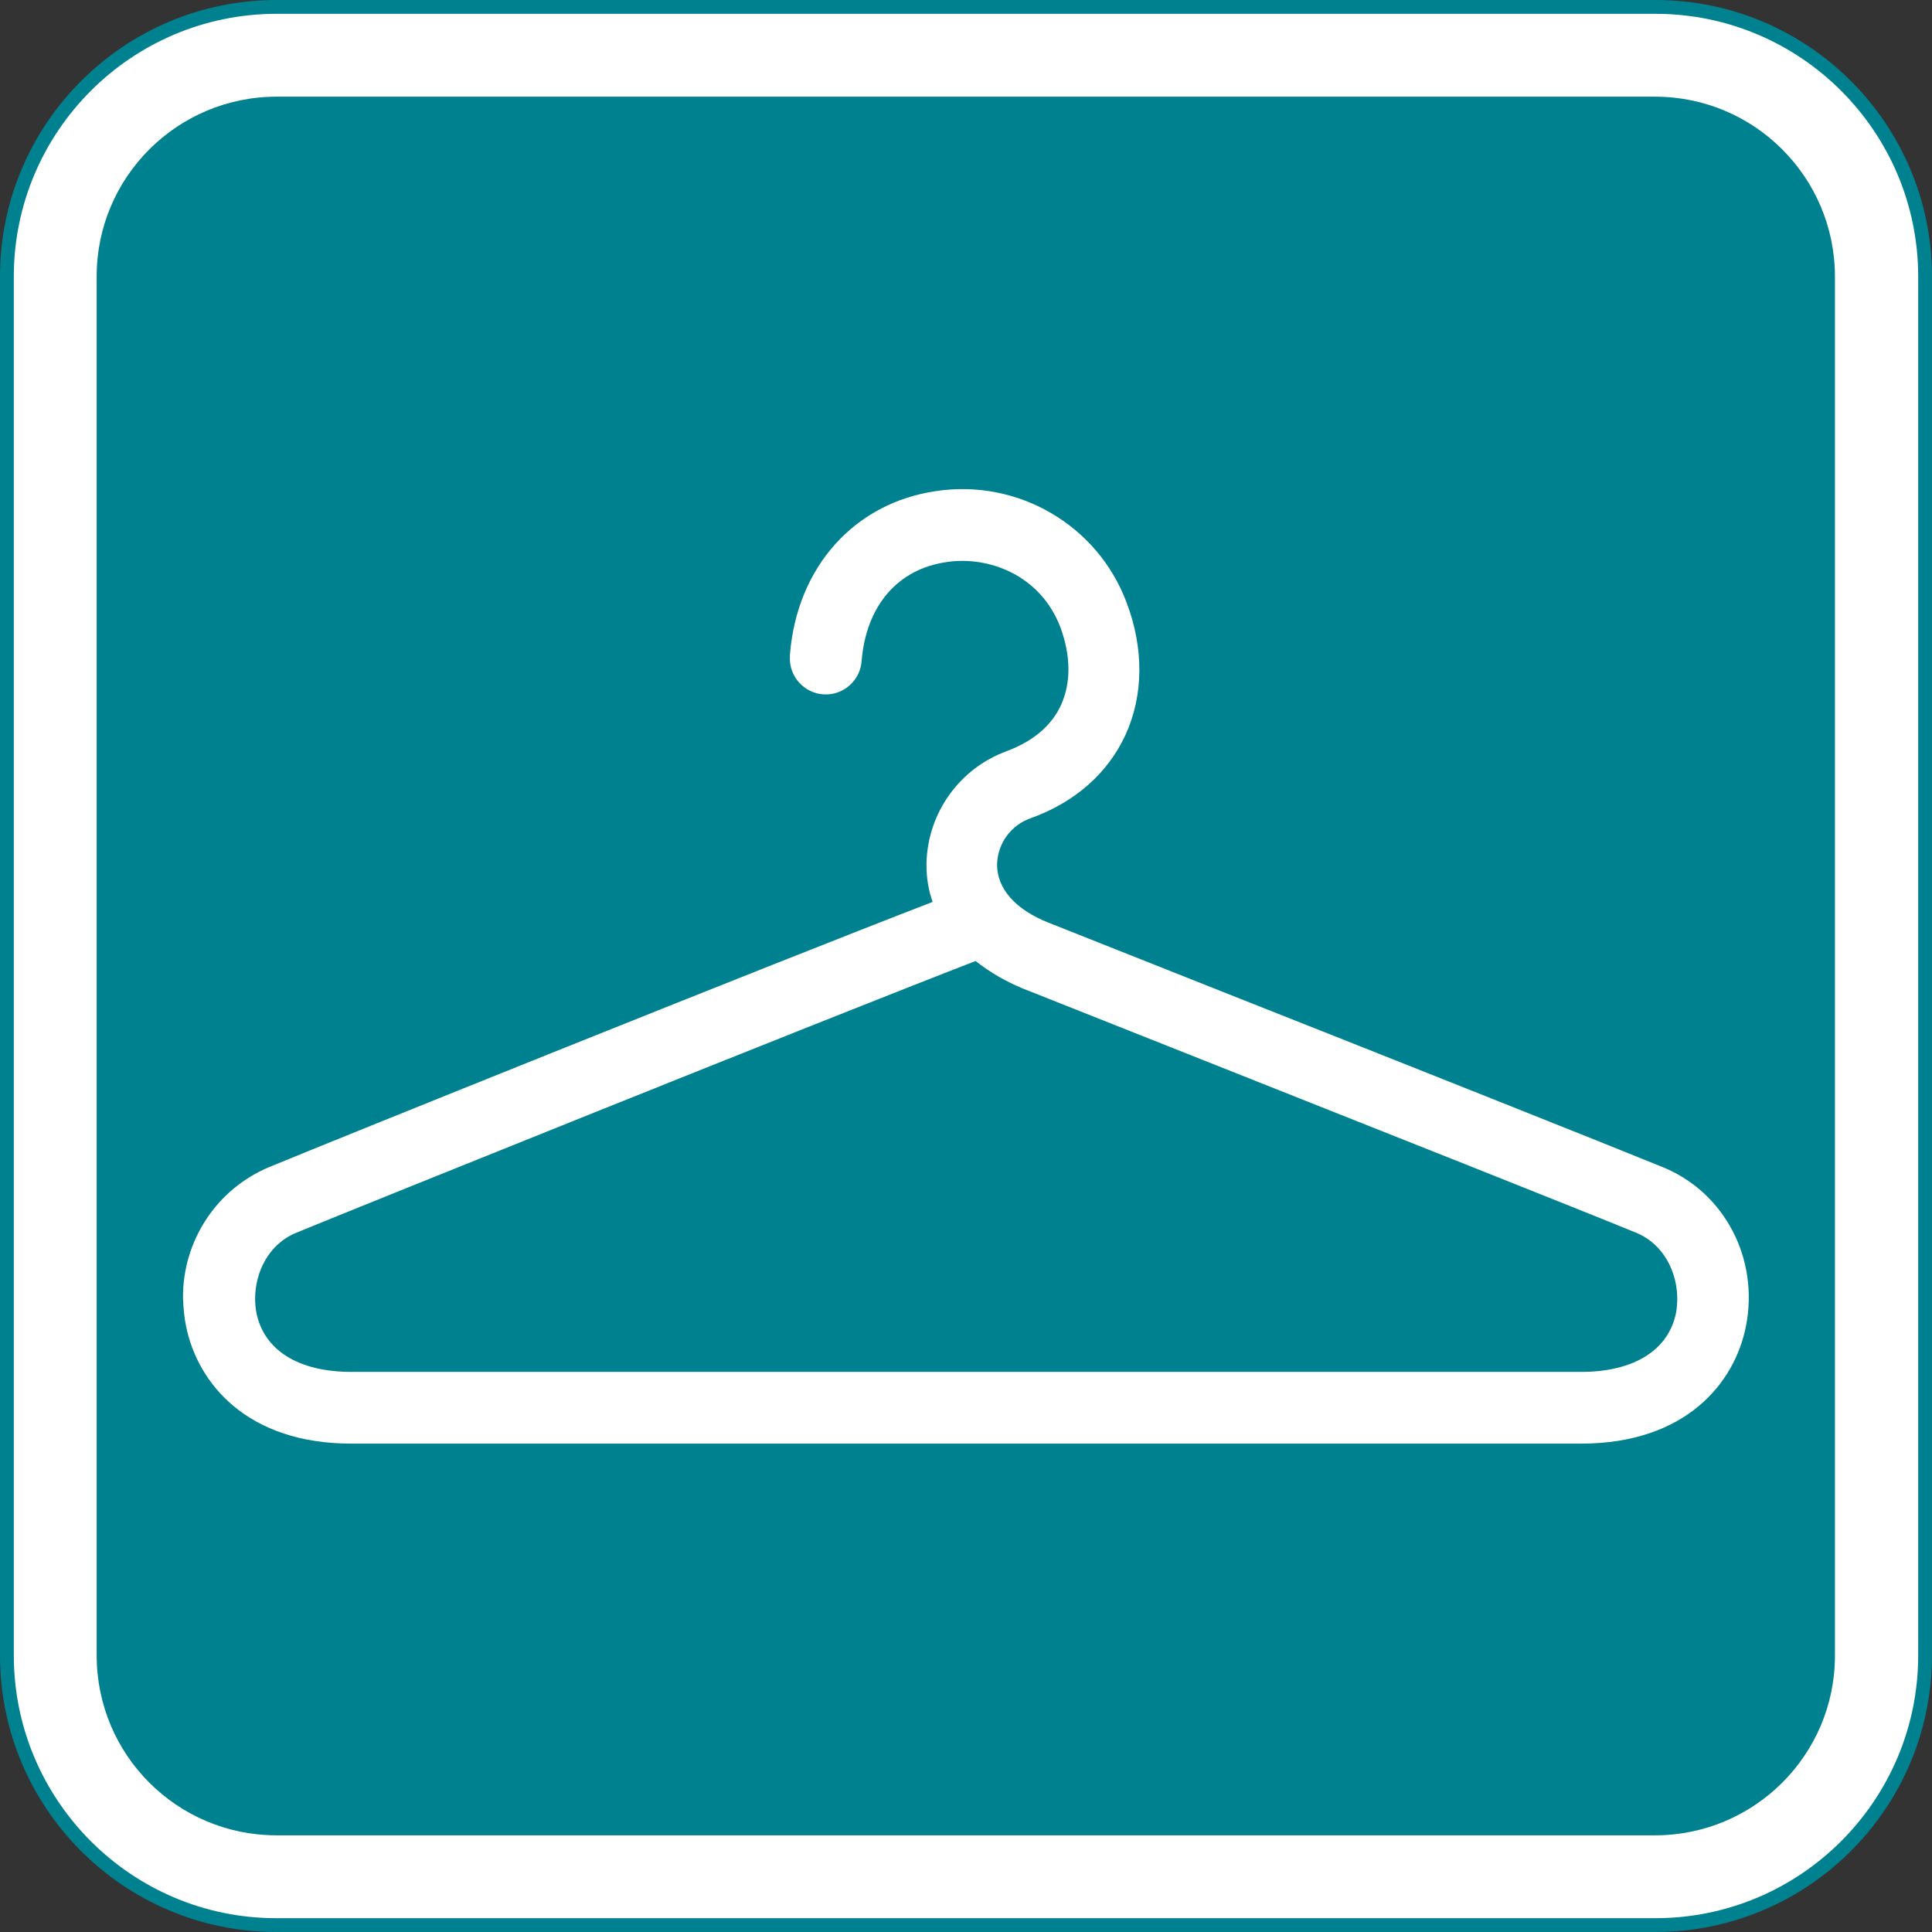 <svg id="Layer_1" xmlns="http://www.w3.org/2000/svg" viewBox="0 0 503.6 503.6"><rect x="0" y="0" width="503.6" height="503.6" fill="#333333" stroke="none"/><style>.st0{fill:#fff}.st1{fill:#00818f}</style><path class="st0" d="M1.8 431.5c0 38.8 31.4 70.3 70.2 70.3h359.5c38.8 0 70.3-31.4 70.3-70.3V72.1c0-38.8-31.5-70.3-70.3-70.3H72.1C33.3 1.8 1.8 33.2 1.8 72.1v359.4z"/><path class="st1" d="M431.5 503.6H72c-39.7 0-72-32.3-72-72.1V72.1C0 32.3 32.3 0 72.1 0h359.4c39.8 0 72.1 32.3 72.1 72.1v359.4c0 39.8-32.3 72.1-72.1 72.1zM72.1 3.6C34.3 3.6 3.6 34.3 3.6 72.1v359.4C3.6 469.3 34.3 500 72 500h359.5c37.8 0 68.5-30.7 68.5-68.5V72.1c0-37.8-30.7-68.5-68.5-68.5H72.1z"/><path class="st1" d="M25.2 431.5c0 25.9 20.9 46.8 46.7 46.9h359.5c25.9 0 46.9-21 46.9-46.8V72.1c0-25.9-21-46.9-46.9-46.9H72.1c-25.9 0-46.9 21-46.9 46.8v359.5z"/><path class="st0" d="M455.1 345.7c-2.9 14.8-15.7 30.6-43 30.6H91.6c-27.3 0-40.1-15.8-43.1-30.6-.5-2.4-.7-4.9-.8-7.4-.1-14.9 8.8-28.4 22.5-34.1 16.9-7 129.3-52.3 172.9-69.1-1.1-3.1-1.6-6.3-1.6-9.6v-.5c.3-13.1 8.6-24.7 20.9-29.2 6.9-2.6 11.7-6.6 14.2-12.1 1.3-2.9 1.9-6 1.9-9.2 0-3.8-.8-7.5-2.1-11-5.3-13.9-19.1-18.6-29.6-17-12.8 1.8-21 11.4-22.2 25.7-.3 5.1-4.7 9.1-9.9 8.8-5.1-.3-9.1-4.7-8.8-9.9v-.4c1.8-22.9 16.8-39.6 38.1-42.7 21.3-3.2 42 8.8 49.6 28.9 4.6 12 4.5 24.3-.2 34.6-4.6 10-13.1 17.6-24.8 21.8-5.1 1.8-8.5 6.5-8.7 11.9-.1 6.4 4.8 11.9 13.4 15.3l47.1 18.7c44.5 17.6 100 39.7 112.7 44.9 16.4 6.5 25.5 24 22 41.6"/><path class="st1" d="M426.4 321.3c-12.6-5.2-68-27.2-112.6-44.9l-47.1-18.7c-4.4-1.8-8.6-4.2-12.4-7.2-39.3 15.2-159.5 63.6-177 70.8-7.4 3-10.8 10.5-10.8 17.2 0 1.2.1 2.3.3 3.5 1.9 9.9 10.9 15.6 24.8 15.6h320.6c13.7 0 22.8-5.7 24.7-15.5.2-1.2.3-2.4.3-3.6 0-6.7-3.4-14.2-10.8-17.2"/></svg>